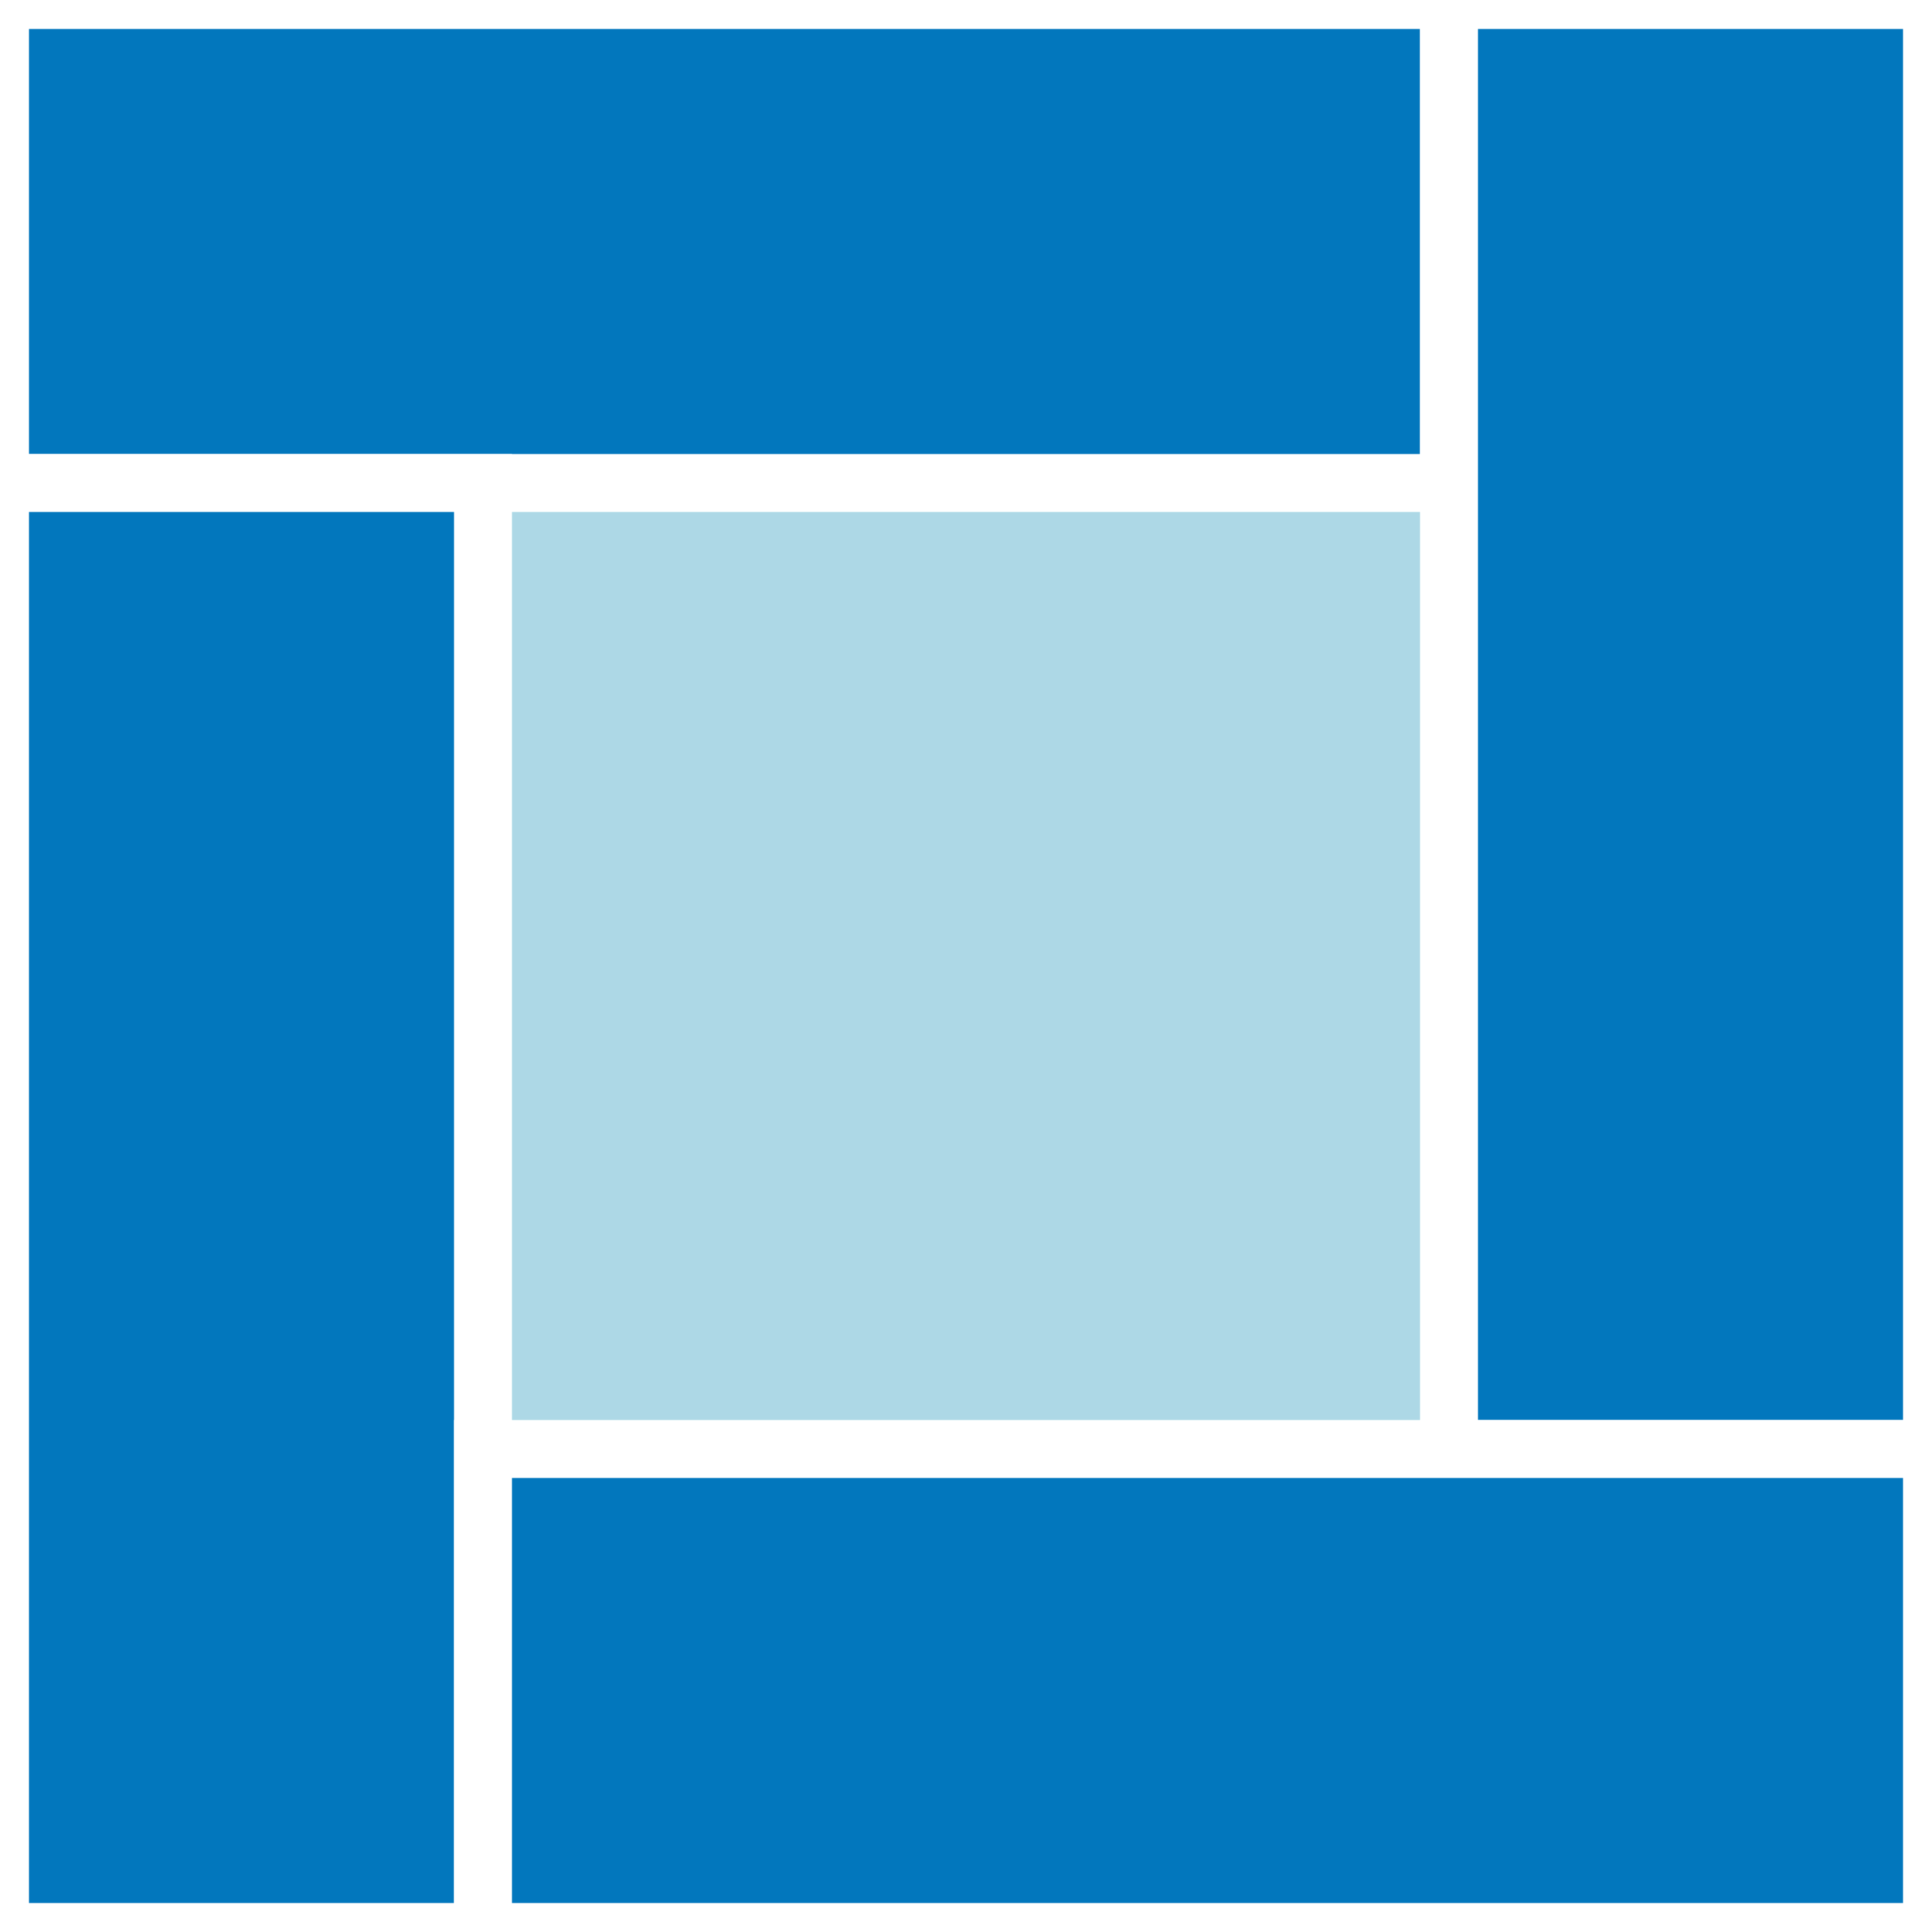 <svg xmnls="http://www.w3.org/2000/svg" viewBox="0 0 100 100">
	<rect x="0" y="0" width="100" height="100" fill="lightblue"/>
	<rect x="0" y="0" width="75" height="25" fill="#0277BD" stroke="white" stroke-width="3"/>
	<rect x="75" y="0" width="25" height="75" fill="#0277BD" stroke="white" stroke-width="3"/>
	<rect x="0" y="25" width="25" height="75" fill="#0277BD" stroke="white" stroke-width="3"/>
	<rect x="25" y="75" width="75" height="25" fill="#0277BD" stroke="white" stroke-width="3"/>
</svg>
